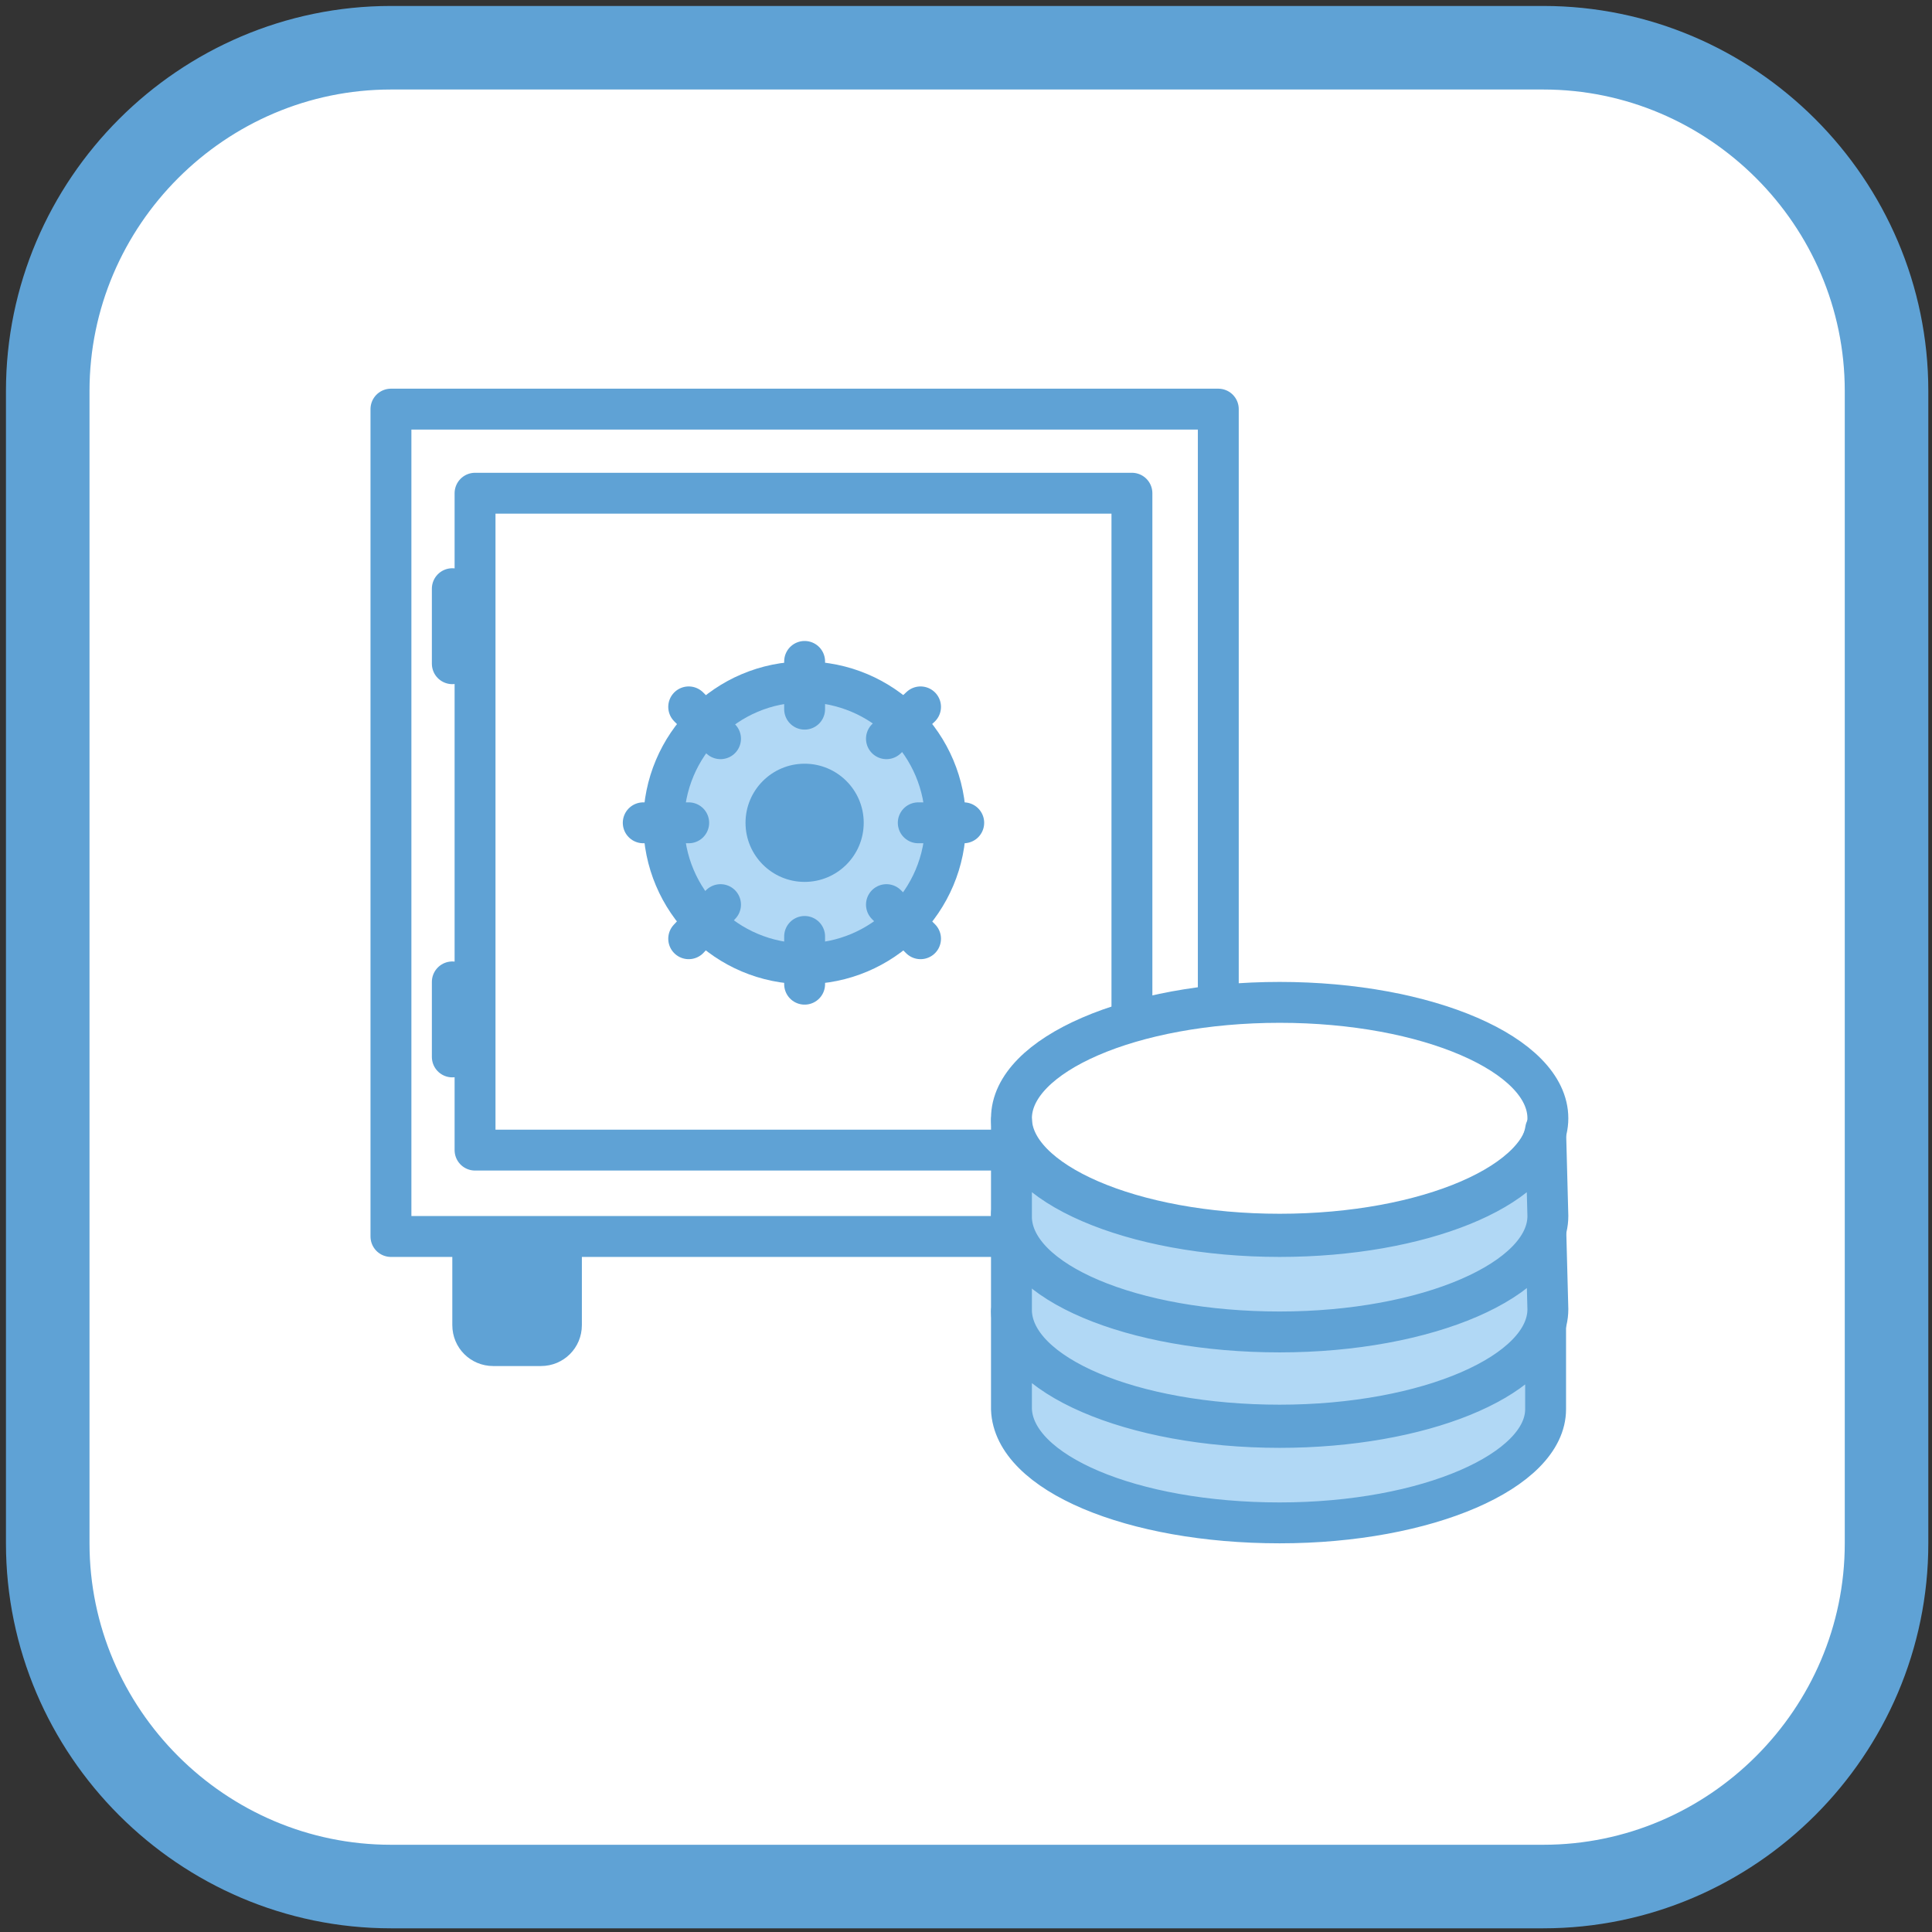 <?xml version="1.0" encoding="utf-8"?>
<!-- Generator: Adobe Illustrator 24.3.0, SVG Export Plug-In . SVG Version: 6.00 Build 0)  -->
<svg version="1.1"
	 id="Livello_1" text-rendering="geometricPrecision" shape-rendering="geometricPrecision" image-rendering="optimizeQuality"
	 xmlns="http://www.w3.org/2000/svg" xmlns:xlink="http://www.w3.org/1999/xlink" x="0px" y="0px" viewBox="0 0 85 85"
	 style="enable-background:new 0 0 85 85;" xml:space="preserve">
<rect x="0" y="0" width="85" height="85" fill="#333333" stroke="none"/>
<style type="text/css">
	.st0{fill:#FFFFFF;}
	.st1{fill:none;stroke:#5fa2d5;stroke-width:3.676;stroke-linejoin:round;stroke-miterlimit:10;}
	.st2{fill:none;stroke:#5fa2d5;stroke-width:1.799;stroke-linecap:round;stroke-linejoin:round;stroke-miterlimit:3;}
	.st3{fill:#5fa2d5;}
	.st4{fill:#235d9f;}
	.st5{fill:#FFFFFF;stroke:#5fa2d5;stroke-width:1.799;stroke-linecap:round;stroke-linejoin:round;stroke-miterlimit:3;}
	.st6{fill:#B1D8F5;stroke:#5fa2d5;stroke-width:1.799;stroke-linecap:round;stroke-linejoin:round;stroke-miterlimit:3;}
	
		.st7{fill-rule:evenodd;clip-rule:evenodd;fill:#FFFFFF;stroke:#5fa2d5;stroke-width:1.799;stroke-linecap:round;stroke-linejoin:round;stroke-miterlimit:3;}
</style>
<desc>document_information icon from the IconExperience.com O-Collection. Copyright by INCORS GmbH (www.incors.com).</desc>
<desc>document_information icon from the IconExperience.com O-Collection. Copyright by INCORS GmbH (www.incors.com).</desc>
<desc>document_information icon from the IconExperience.com O-Collection. Copyright by INCORS GmbH (www.incors.com).</desc>
<desc>document_information icon from the IconExperience.com O-Collection. Copyright by INCORS GmbH (www.incors.com).</desc>
<path id="SFONDO" class="st0" d="M17.2,2.1h50.7c8.3,0,15.1,6.8,15.1,15.1v50.7c0,8.3-6.8,15.1-15.1,15.1H17.2
	c-8.3,0-15.1-6.8-15.1-15.1V17.2C2.1,8.9,8.9,2.1,17.2,2.1z"/>
<path id="CONTORNO" class="st1" d="M17.2,2.1h50.7c8.3,0,15.1,6.8,15.1,15.1v50.7c0,8.3-6.8,15.1-15.1,15.1H17.2
	c-8.3,0-15.1-6.8-15.1-15.1V17.2C2.1,8.9,8.9,2.1,17.2,2.1z"/>
<g id="RITENTIVITA">
	<g id="Contenuto:_SAFE">
		<rect x="17.2" y="18" class="st2" width="36.4" height="36.4"/>
		<path class="st3" d="M23.8,60.1h-2.1c-1,0-1.8-0.8-1.8-1.8v-3.9h5.7v3.9C25.6,59.3,24.8,60.1,23.8,60.1z"/>
		<path class="st4" d="M49.1,60.1H47c-1,0-1.8-0.8-1.8-1.8v-3.9h5.7v3.9C50.9,59.3,50.1,60.1,49.1,60.1z"/>
		<rect x="20.9" y="21.7" class="st5" width="28.9" height="28.9"/>
		<circle class="st6" cx="35.4" cy="36.2" r="6.2"/>
		<circle class="st3" cx="35.4" cy="36.2" r="2.6"/>
		<line class="st2" x1="35.4" y1="29.1" x2="35.4" y2="31.2"/>
		<line class="st2" x1="35.4" y1="41.2" x2="35.4" y2="43.3"/>
		<line class="st2" x1="30.3" y1="31.1" x2="31.7" y2="32.5"/>
		<line class="st2" x1="39" y1="39.8" x2="40.5" y2="41.3"/>
		<line class="st2" x1="28.3" y1="36.2" x2="30.3" y2="36.2"/>
		<line class="st2" x1="40.4" y1="36.2" x2="42.4" y2="36.2"/>
		<line class="st2" x1="40.5" y1="31.1" x2="39" y2="32.5"/>
		<line class="st2" x1="31.7" y1="39.8" x2="30.3" y2="41.3"/>
		<line class="st2" x1="19.9" y1="25.9" x2="19.9" y2="29.2"/>
		<line class="st2" x1="19.9" y1="43.2" x2="19.9" y2="46.5"/>
	</g>
	<g id="CONTENUTO_3_">
		<path class="st7" d="M56.3,54.3c6.5,0,11.8-2.3,11.8-5.1c0-2.8-5.3-5.1-11.8-5.1s-11.8,2.3-11.8,5.1C44.5,52,49.8,54.3,56.3,54.3"
			/>
		<path class="st6" d="M44.5,62c0.1,2.8,5.3,5,11.8,5C62.8,67,68,64.7,68,62l0-3.9c-0.4,2.6-5.5,4.7-11.7,4.7
			c-6.5,0-11.8-2.3-11.8-5.1c0,0,0,0,0,0V62z"/>
		<path class="st6" d="M68,53.8c-0.4,2.6-5.5,4.7-11.7,4.7c-6.5,0-11.8-2.3-11.8-5.1c0,0,0,0,0,0v4.3c0.1,2.8,5.3,5,11.8,5
			c6.5,0,11.8-2.3,11.8-5.1L68,53.8z"/>
		<path class="st6" d="M68,49.7c-0.4,2.6-5.5,4.7-11.7,4.7c-6.5,0-11.8-2.3-11.8-5.1c0,0,0,0,0,0v4.3c0.1,2.8,5.3,5,11.8,5
			c6.5,0,11.8-2.3,11.8-5.1L68,49.7z"/>
	</g>
</g>
</svg>
